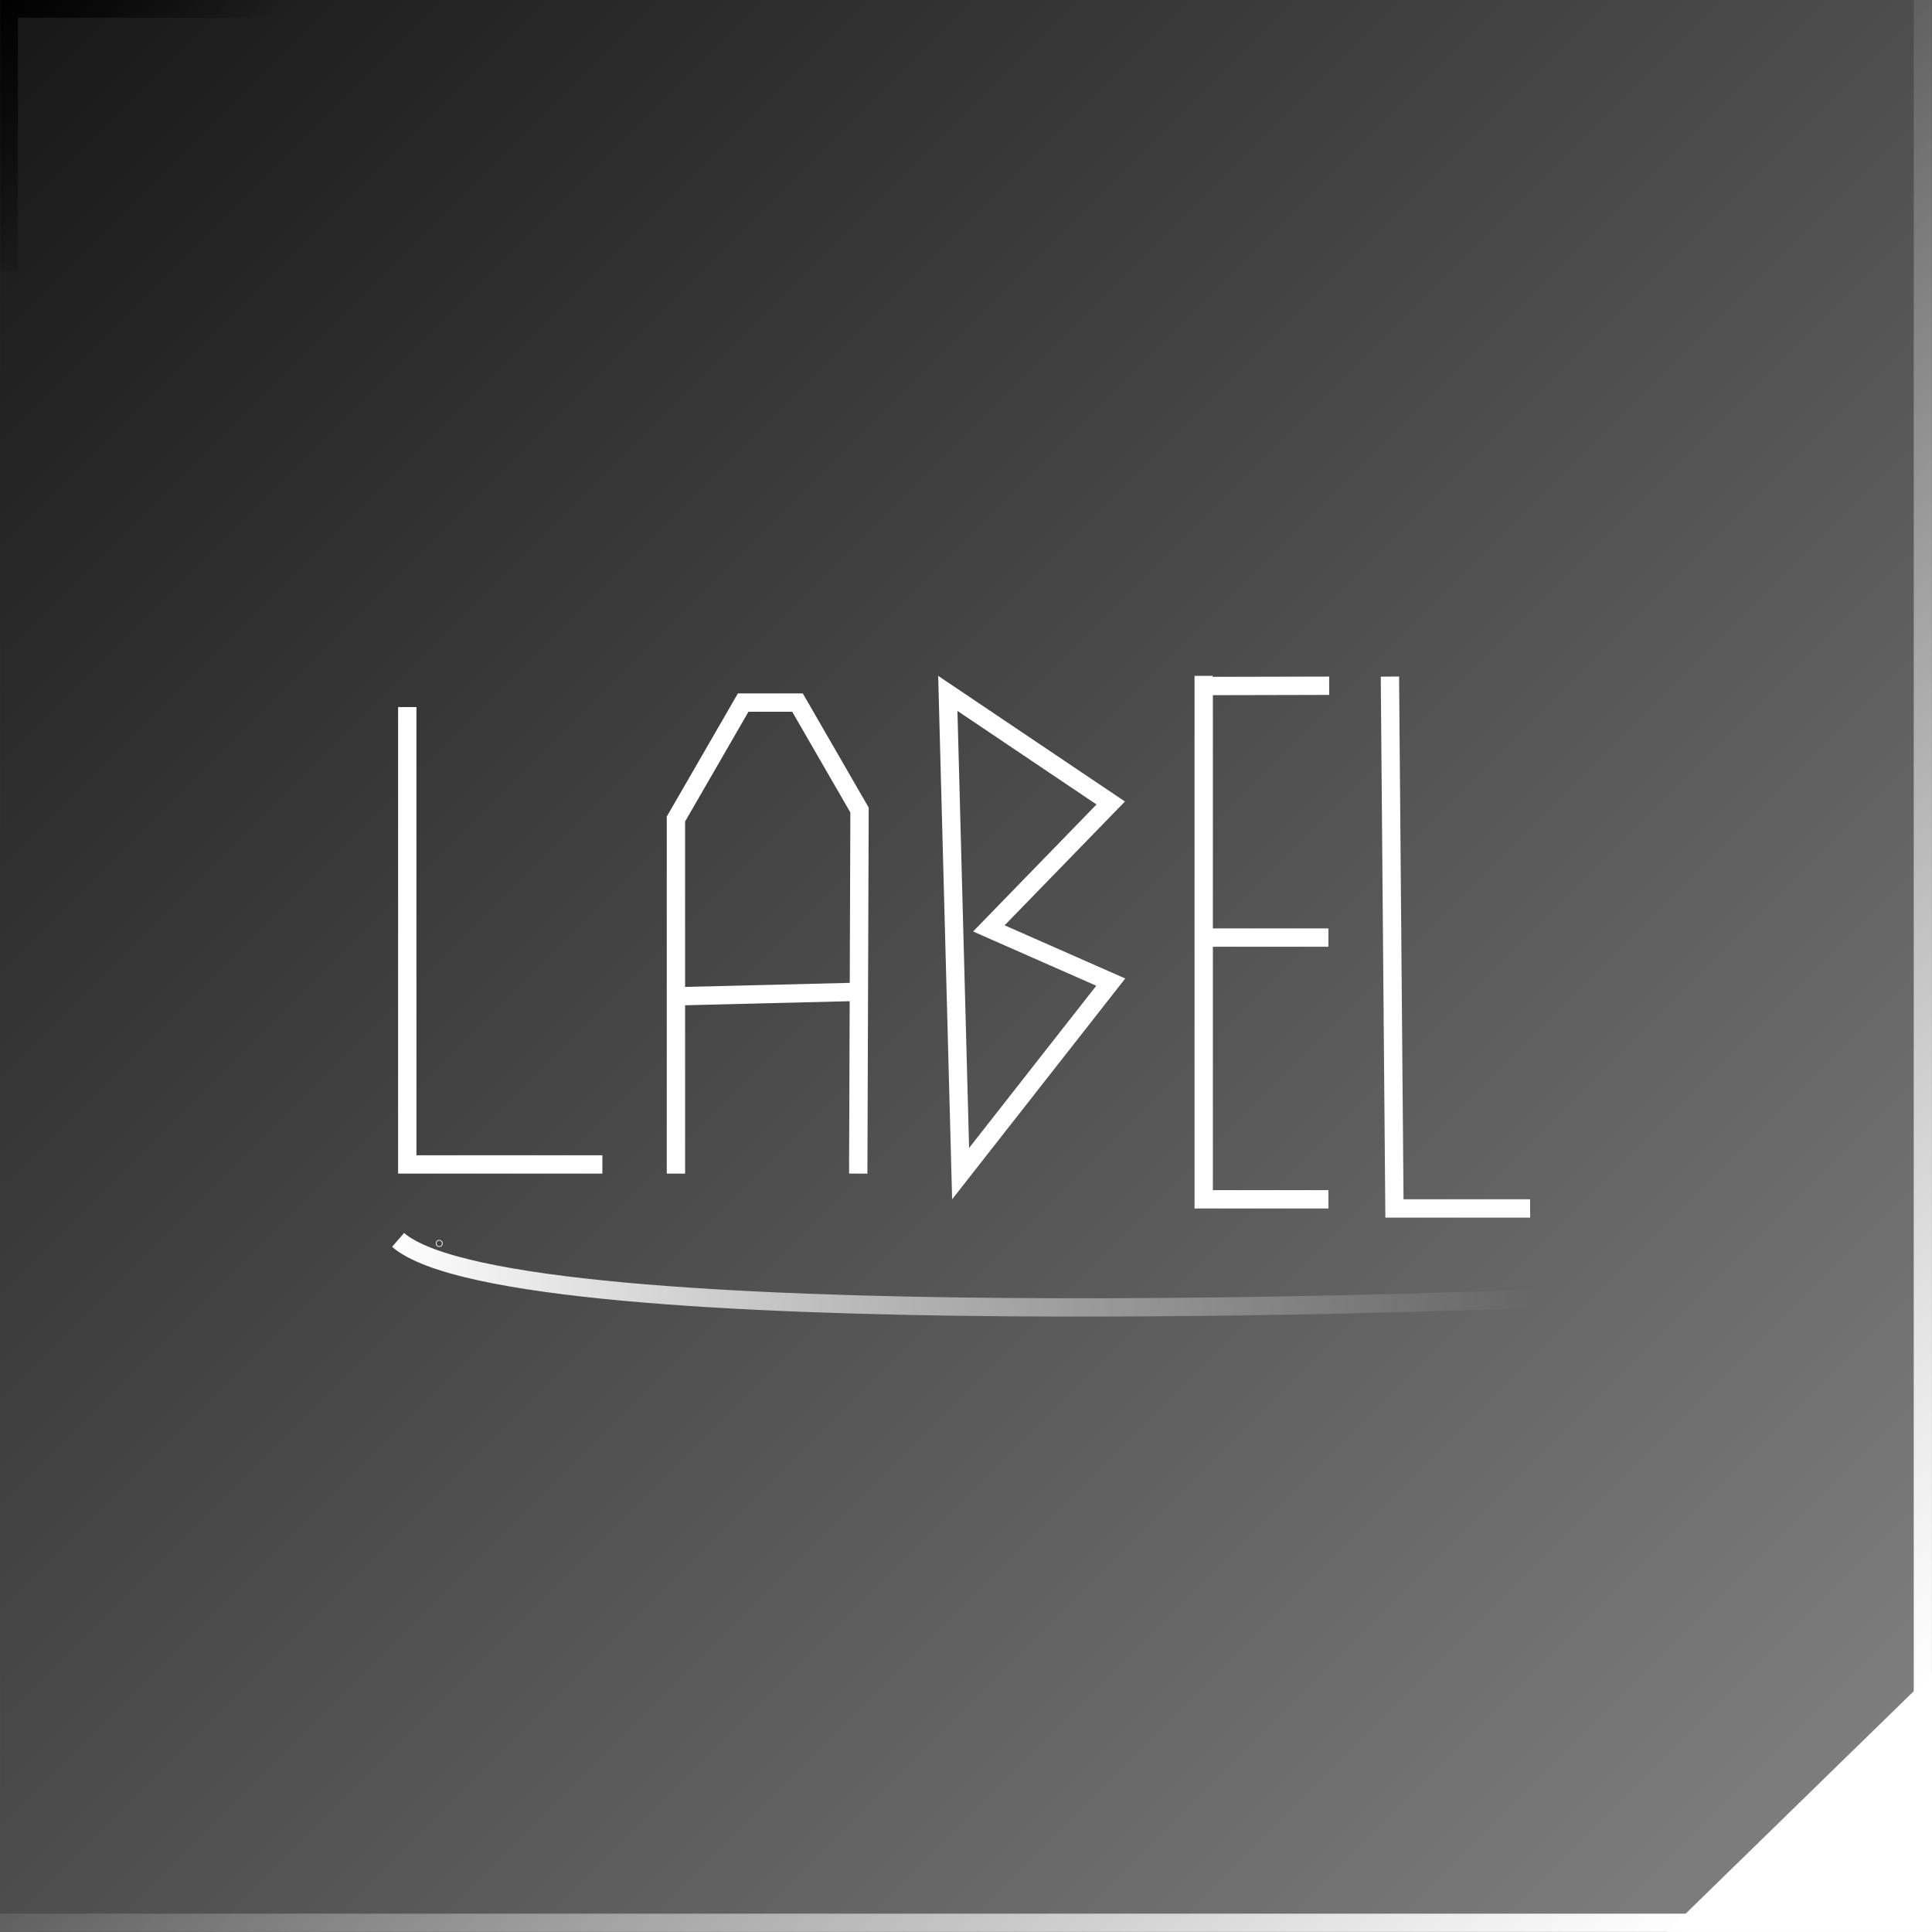 <?xml version="1.0" encoding="UTF-8" standalone="no"?>
<!-- Created with Inkscape (http://www.inkscape.org/) -->

<svg
   width="300.017"
   height="300.007"
   viewBox="0 0 79.379 79.377"
   version="1.1"
   id="svg5"
   inkscape:version="1.2.2 (732a01da63, 2022-12-09)"
   sodipodi:docname="btnBaseTk.svg"
   xmlns:inkscape="http://www.inkscape.org/namespaces/inkscape"
   xmlns:sodipodi="http://sodipodi.sourceforge.net/DTD/sodipodi-0.dtd"
   xmlns:xlink="http://www.w3.org/1999/xlink"
   xmlns="http://www.w3.org/2000/svg"
   xmlns:svg="http://www.w3.org/2000/svg">
  <rect x="0" y="0" width="79.379" height="79.377" fill="#333333" stroke="none"/>
  <sodipodi:namedview
     id="namedview7"
     pagecolor="#b1b78c"
     bordercolor="#000000"
     borderopacity="0.25"
     inkscape:showpageshadow="2"
     inkscape:pageopacity="0"
     inkscape:pagecheckerboard="0"
     inkscape:deskcolor="#d1d1d1"
     inkscape:document-units="mm"
     showgrid="false"
     inkscape:zoom="0.25166597"
     inkscape:cx="1064.9036"
     inkscape:cy="47.682252"
     inkscape:window-width="1366"
     inkscape:window-height="745"
     inkscape:window-x="-8"
     inkscape:window-y="-8"
     inkscape:window-maximized="1"
     inkscape:current-layer="layer1" />
  <defs
     id="defs2">
    <linearGradient
       inkscape:collect="always"
       id="linearGradient34647">
      <stop
         style="stop-color:#000000;stop-opacity:1;"
         offset="0"
         id="stop34643" />
      <stop
         style="stop-color:#000000;stop-opacity:0;"
         offset="1"
         id="stop34645" />
    </linearGradient>
    <linearGradient
       inkscape:collect="always"
       id="linearGradient33031">
      <stop
         style="stop-color:#ffffff;stop-opacity:1;"
         offset="0"
         id="stop33027" />
      <stop
         style="stop-color:#ffffff;stop-opacity:0;"
         offset="1"
         id="stop33029" />
    </linearGradient>
    <linearGradient
       inkscape:collect="always"
       id="linearGradient5910">
      <stop
         style="stop-color:#ffffff;stop-opacity:0;"
         offset="0"
         id="stop5906" />
      <stop
         style="stop-color:#ffffff;stop-opacity:1;"
         offset="1"
         id="stop5908" />
    </linearGradient>
    <linearGradient
       inkscape:collect="always"
       id="linearGradient5873">
      <stop
         style="stop-color:#171717;stop-opacity:1;"
         offset="0"
         id="stop5869" />
      <stop
         style="stop-color:#848484;stop-opacity:1;"
         offset="1"
         id="stop5871" />
    </linearGradient>
    <linearGradient
       inkscape:collect="always"
       id="linearGradient1636">
      <stop
         style="stop-color:#464646;stop-opacity:1;"
         offset="0"
         id="stop1632" />
      <stop
         style="stop-color:#6a6a6a;stop-opacity:1;"
         offset="1"
         id="stop1634" />
    </linearGradient>
    <linearGradient
       inkscape:collect="always"
       xlink:href="#linearGradient1636"
       id="linearGradient4399"
       gradientUnits="userSpaceOnUse"
       gradientTransform="translate(158.746)"
       x1="0"
       y1="0"
       x2="79.375"
       y2="79.375" />
    <linearGradient
       inkscape:collect="always"
       xlink:href="#linearGradient1636"
       id="linearGradient4407"
       gradientUnits="userSpaceOnUse"
       gradientTransform="translate(238.118)"
       x1="0"
       y1="0"
       x2="79.375"
       y2="79.375" />
    <linearGradient
       inkscape:collect="always"
       xlink:href="#linearGradient5910"
       id="linearGradient6656"
       gradientUnits="userSpaceOnUse"
       gradientTransform="translate(158.742)"
       x1="35.209"
       y1="114.701"
       x2="74.207"
       y2="153.699" />
    <linearGradient
       inkscape:collect="always"
       xlink:href="#linearGradient5873"
       id="linearGradient6658"
       gradientUnits="userSpaceOnUse"
       gradientTransform="translate(158.742,79.375)"
       x1="0"
       y1="0"
       x2="79.375"
       y2="79.375" />
    <linearGradient
       inkscape:collect="always"
       xlink:href="#linearGradient5910"
       id="linearGradient6666"
       gradientUnits="userSpaceOnUse"
       gradientTransform="translate(238.118)"
       x1="35.209"
       y1="114.701"
       x2="74.207"
       y2="153.699" />
    <linearGradient
       inkscape:collect="always"
       xlink:href="#linearGradient5873"
       id="linearGradient6668"
       gradientUnits="userSpaceOnUse"
       gradientTransform="translate(238.118,79.375)"
       x1="0"
       y1="0"
       x2="79.375"
       y2="79.375" />
    <linearGradient
       inkscape:collect="always"
       xlink:href="#linearGradient33031"
       id="linearGradient33033"
       x1="254.226"
       y1="131.752"
       x2="301"
       y2="131.752"
       gradientUnits="userSpaceOnUse" />
    <linearGradient
       inkscape:collect="always"
       xlink:href="#linearGradient34647"
       id="linearGradient34661"
       gradientUnits="userSpaceOnUse"
       gradientTransform="translate(238.095,0.001)"
       x1="-0.002"
       y1="79.375"
       x2="6.598"
       y2="85.445" />
  </defs>
  <g
     inkscape:label="Capa 1"
     inkscape:groupmode="layer"
     id="layer1"
     transform="translate(-238.116,-79.375)">
    <path
       style="fill:url(#linearGradient4399);fill-opacity:1;stroke:none;stroke-width:0.153;stroke-linecap:round"
       d="m 158.746,0 h 79.375 v 79.375 h -79.375 z"
       id="path4393"
       inkscape:export-filename="..\..\..\..\Imágenes\tkbtn\btnTextBox.svg"
       inkscape:export-xdpi="96"
       inkscape:export-ydpi="96" />
    <path
       style="fill:#444444;fill-opacity:1;stroke:#444444;stroke-width:0.753;stroke-linecap:butt;stroke-dasharray:none;stroke-opacity:1"
       d="m 237.746,69.647 -9.588,9.352 h 9.588 z"
       id="path4397"
       sodipodi:nodetypes="cccc" />
    <path
       style="fill:url(#linearGradient4407);fill-opacity:1;stroke:none;stroke-width:0.153;stroke-linecap:round"
       d="m 238.118,0 h 79.375 v 79.375 h -79.375 z"
       id="path4401"
       inkscape:export-filename="..\..\..\..\Imágenes\tkbtn\btnLabel.svg"
       inkscape:export-xdpi="96"
       inkscape:export-ydpi="96" />
    <path
       style="fill:#444444;fill-opacity:1;stroke:#444444;stroke-width:0.753;stroke-linecap:butt;stroke-dasharray:none;stroke-opacity:1"
       d="m 317.119,69.647 -9.588,9.352 h 9.588 z"
       id="path4405"
       sodipodi:nodetypes="cccc" />
    <path
       style="fill:url(#linearGradient6658);fill-opacity:1;stroke:none;stroke-width:0.153;stroke-linecap:round"
       d="m 158.742,79.375 h 79.375 v 79.375 h -79.375 z"
       id="path6650"
       inkscape:export-filename="..\..\..\..\Imágenes\tkbtn\btnTextBoxHover.svg"
       inkscape:export-xdpi="96"
       inkscape:export-ydpi="96" />
    <path
       style="fill:none;fill-opacity:1;stroke:url(#linearGradient6656);stroke-width:0.749;stroke-linecap:butt;stroke-dasharray:none;stroke-opacity:1"
       d="m 158.74,158.375 h 79.003 V 79.375"
       id="path6652" />
    <path
       style="fill:#ffffff;fill-opacity:1;stroke:#ffffff;stroke-width:0.753;stroke-linecap:butt;stroke-dasharray:none;stroke-opacity:1"
       d="m 237.743,149.022 -9.588,9.352 h 9.588 z"
       id="path6654"
       sodipodi:nodetypes="cccc" />
    <path
       style="fill:url(#linearGradient6668);fill-opacity:1;stroke:none;stroke-width:0.153;stroke-linecap:round"
       d="m 238.118,79.375 h 79.375 v 79.375 h -79.375 z"
       id="path6660" />
    <path
       style="fill:none;fill-opacity:1;stroke:url(#linearGradient6666);stroke-width:0.749;stroke-linecap:butt;stroke-dasharray:none;stroke-opacity:1"
       d="m 238.116,158.375 h 79.003 V 79.375"
       id="path6662" />
    <path
       style="fill:#ffffff;fill-opacity:1;stroke:#ffffff;stroke-width:0.753;stroke-linecap:butt;stroke-dasharray:none;stroke-opacity:1"
       d="m 317.119,149.022 -9.588,9.352 h 9.588 z"
       id="path6664"
       sodipodi:nodetypes="cccc" />
    <path
       style="fill:none;fill-opacity:1;stroke:#ffffff;stroke-width:0.753;stroke-linecap:butt;stroke-dasharray:none;stroke-opacity:1"
       d="m 254.849,108.426 v 18.792 h 8.016"
       id="path32893" />
    <path
       style="fill:none;fill-opacity:1;stroke:#ffffff;stroke-width:0.753;stroke-linecap:butt;stroke-dasharray:none;stroke-opacity:1"
       d="m 265.888,127.595 v -14.569 l 2.763,-4.785 h 2.231 l 2.549,4.416 -0.053,14.938"
       id="path32895" />
    <path
       style="fill:none;fill-opacity:1;stroke:#ffffff;stroke-width:0.753;stroke-linecap:butt;stroke-dasharray:none;stroke-opacity:1"
       d="m 273.405,120.125 -7.517,0.185"
       id="path32897" />
    <path
       style="fill:none;fill-opacity:1;stroke:#ffffff;stroke-width:0.753;stroke-linecap:butt;stroke-dasharray:none;stroke-opacity:1"
       d="m 277.058,107.864 0.526,19.732 6.169,-7.869 -5.008,-2.207 5.007,-5.153 z"
       id="path32899"
       sodipodi:nodetypes="cccccc" />
    <path
       style="fill:none;fill-opacity:1;stroke:#ffffff;stroke-width:0.753;stroke-linecap:butt;stroke-dasharray:none;stroke-opacity:1"
       d="m 287.572,107.144 v 21.507 h 5.125"
       id="path32901"
       sodipodi:nodetypes="ccc" />
    <path
       style="fill:none;fill-opacity:1;stroke:#ffffff;stroke-width:0.753;stroke-linecap:butt;stroke-dasharray:none;stroke-opacity:1"
       d="m 287.572,117.897 5.125,1e-5"
       id="path32903"
       sodipodi:nodetypes="cc" />
    <path
       style="fill:none;fill-opacity:1;stroke:#ffffff;stroke-width:0.753;stroke-linecap:butt;stroke-dasharray:none;stroke-opacity:1"
       d="m 287.572,107.562 5.155,-0.012"
       id="path32905"
       sodipodi:nodetypes="cc" />
    <path
       style="fill:none;fill-opacity:1;stroke:#ffffff;stroke-width:0.753;stroke-linecap:butt;stroke-dasharray:none;stroke-opacity:1"
       d="m 295.223,107.174 0.186,21.853 h 5.575"
       id="path32907" />
    <path
       style="fill:none;fill-opacity:1;stroke:url(#linearGradient33033);stroke-width:0.753;stroke-linecap:butt;stroke-dasharray:none;stroke-opacity:1"
       d="m 254.472,130.318 c 4.772,4.145 46.512,2.419 46.512,2.419"
       id="path32909"
       sodipodi:nodetypes="cc" />
    <circle
       id="path33023"
       style="fill:#000000;stroke:#ffffff;stroke-width:0.265"
       cx="256.163"
       cy="130.463"
       r="0.012" />
    <path
       style="fill:none;fill-opacity:1;stroke:url(#linearGradient34661);stroke-width:0.728;stroke-linecap:butt;stroke-dasharray:none;stroke-opacity:1"
       d="M 238.487,90.51 V 79.741 h 11.595"
       id="path34659" />
  </g>
</svg>
